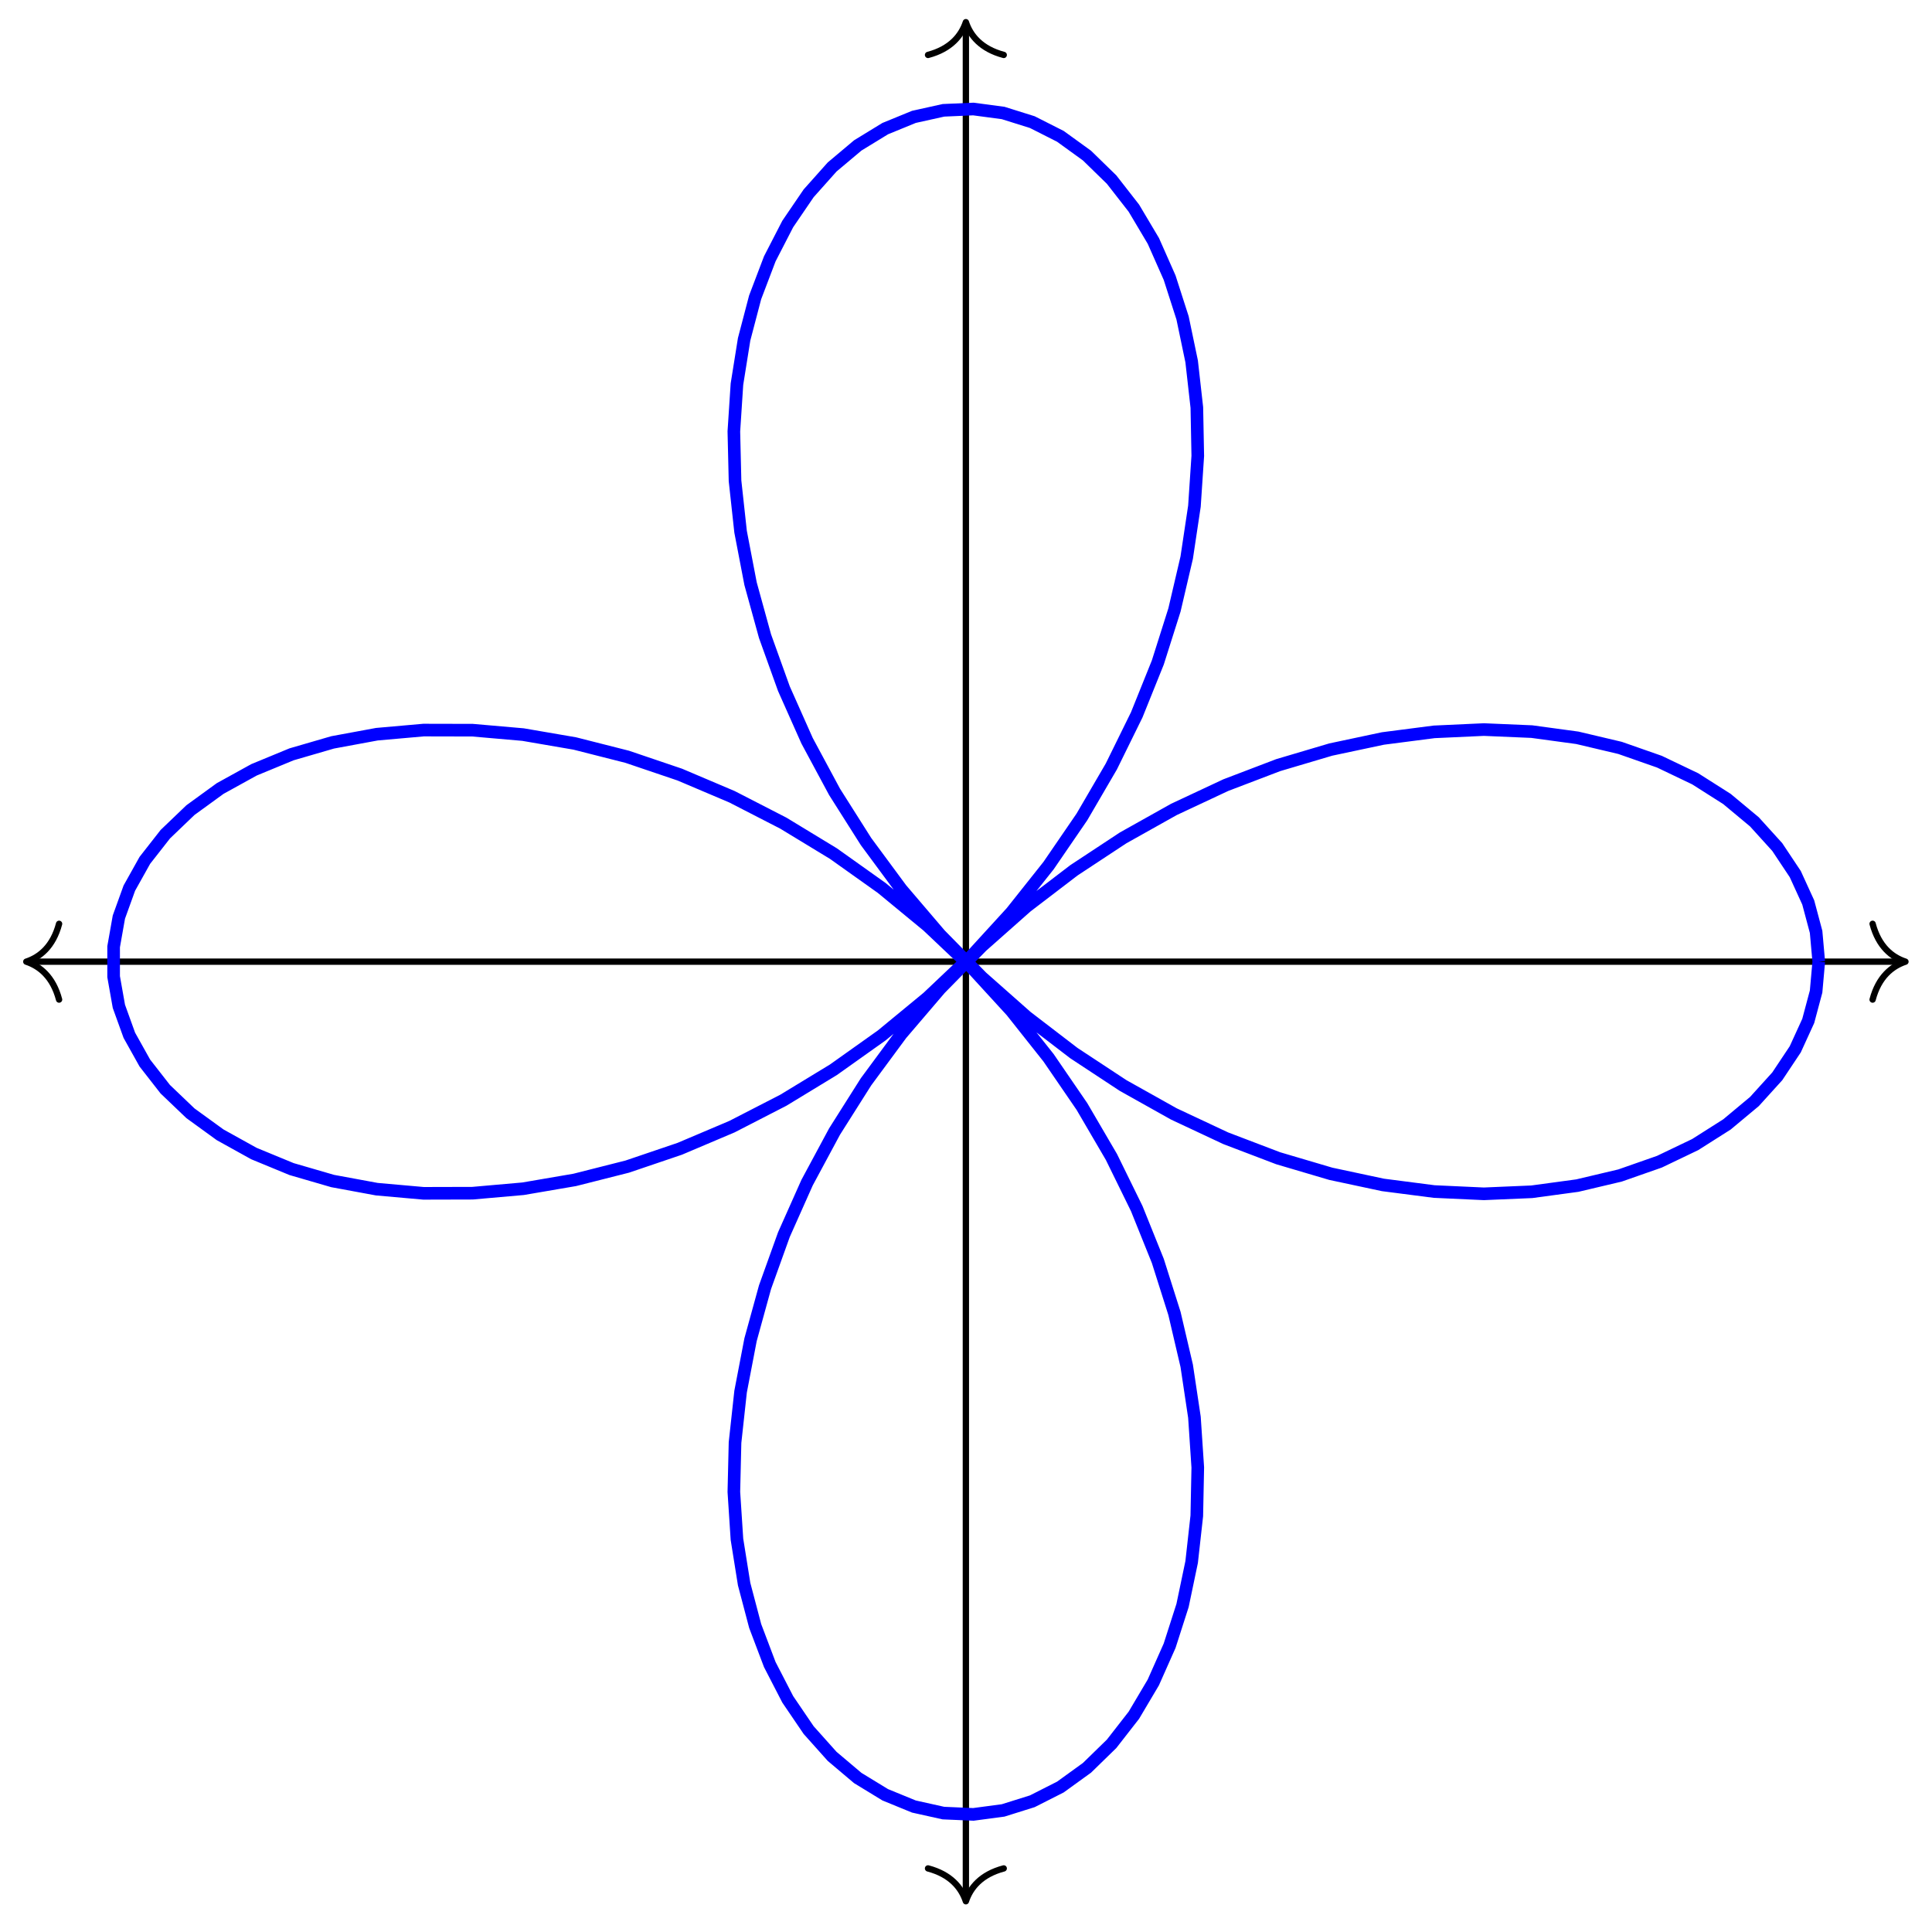 <?xml version="1.0" encoding="UTF-8"?>
<svg xmlns="http://www.w3.org/2000/svg" xmlns:xlink="http://www.w3.org/1999/xlink" width="122pt" height="122pt" viewBox="0 0 122 122" version="1.1">
<g id="surface1">
<path style="fill:none;stroke-width:0.399;stroke-linecap:butt;stroke-linejoin:miter;stroke:rgb(0%,0%,0%);stroke-opacity:1;stroke-miterlimit:10;" d="M -59.129 0.002 L 59.131 0.002 " transform="matrix(1,0,0,-1,60.991,60.728)"/>
<path style="fill:none;stroke-width:0.399;stroke-linecap:round;stroke-linejoin:round;stroke:rgb(0%,0%,0%);stroke-opacity:1;stroke-miterlimit:10;" d="M -2.072 2.393 C -1.693 0.955 -0.849 0.28 -0.001 -0.002 C -0.849 -0.279 -1.693 -0.955 -2.072 -2.392 " transform="matrix(-1,0,0,1,1.659,60.728)"/>
<path style="fill:none;stroke-width:0.399;stroke-linecap:round;stroke-linejoin:round;stroke:rgb(0%,0%,0%);stroke-opacity:1;stroke-miterlimit:10;" d="M -2.073 2.392 C -1.694 0.955 -0.85 0.279 0.001 0.002 C -0.85 -0.28 -1.694 -0.955 -2.073 -2.393 " transform="matrix(1,0,0,-1,120.323,60.728)"/>
<path style="fill:none;stroke-width:0.399;stroke-linecap:butt;stroke-linejoin:miter;stroke:rgb(0%,0%,0%);stroke-opacity:1;stroke-miterlimit:10;" d="M 0.001 -59.13 L 0.001 59.129 " transform="matrix(1,0,0,-1,60.991,60.728)"/>
<path style="fill:none;stroke-width:0.399;stroke-linecap:round;stroke-linejoin:round;stroke:rgb(0%,0%,0%);stroke-opacity:1;stroke-miterlimit:10;" d="M -2.074 2.392 C -1.695 0.958 -0.852 0.279 0 0.001 C -0.852 -0.28 -1.695 -0.956 -2.074 -2.389 " transform="matrix(0,1,1,0,60.991,120.059)"/>
<path style="fill:none;stroke-width:0.399;stroke-linecap:round;stroke-linejoin:round;stroke:rgb(0%,0%,0%);stroke-opacity:1;stroke-miterlimit:10;" d="M -2.071 2.389 C -1.692 0.956 -0.848 0.28 -0.001 -0.001 C -0.848 -0.279 -1.692 -0.958 -2.071 -2.392 " transform="matrix(0,-1,-1,0,60.991,1.398)"/>
<path style="fill:none;stroke-width:0.797;stroke-linecap:butt;stroke-linejoin:miter;stroke:rgb(0%,0%,100%);stroke-opacity:1;stroke-miterlimit:10;" d="M 53.858 0.002 L 53.69 1.884 L 53.194 3.74 L 52.374 5.533 L 51.237 7.24 L 49.796 8.83 L 48.061 10.275 L 46.058 11.548 L 43.796 12.63 L 41.308 13.501 L 38.613 14.138 L 35.738 14.529 L 32.714 14.658 L 29.57 14.513 L 26.336 14.095 L 23.043 13.396 L 19.723 12.412 L 16.415 11.15 L 13.137 9.615 L 9.93 7.818 L 6.825 5.771 L 3.841 3.49 L 1.017 0.99 L -1.631 -1.705 L -4.081 -4.572 L -6.307 -7.588 L -8.291 -10.725 L -10.026 -13.951 L -11.49 -17.236 L -12.682 -20.553 L -13.596 -23.869 L -14.225 -27.15 L -14.576 -30.365 L -14.65 -33.482 L -14.455 -36.47 L -14.002 -39.302 L -13.303 -41.951 L -12.381 -44.384 L -11.248 -46.579 L -9.928 -48.521 L -8.444 -50.181 L -6.826 -51.548 L -5.092 -52.607 L -3.28 -53.349 L -1.417 -53.763 L 0.474 -53.845 L 2.353 -53.595 L 4.196 -53.017 L 5.97 -52.118 L 7.649 -50.904 L 9.204 -49.388 L 10.61 -47.583 L 11.837 -45.513 L 12.868 -43.193 L 13.684 -40.65 L 14.258 -37.908 L 14.583 -34.994 L 14.645 -31.939 L 14.434 -28.767 L 13.946 -25.517 L 13.173 -22.213 L 12.122 -18.896 L 10.79 -15.588 L 9.192 -12.33 L 7.329 -9.143 L 5.22 -6.065 L 2.884 -3.119 L 0.333 -0.334 L -2.409 2.263 L -5.315 4.658 L -8.362 6.826 L -11.525 8.748 L -14.768 10.415 L -18.064 11.814 L -21.384 12.939 L -24.693 13.779 L -27.962 14.341 L -31.153 14.619 L -34.243 14.626 L -37.192 14.365 L -39.985 13.849 L -42.579 13.095 L -44.953 12.115 L -47.09 10.935 L -48.965 9.572 L -50.551 8.052 L -51.844 6.4 L -52.824 4.646 L -53.484 2.818 L -53.816 0.943 L -53.816 -0.944 L -53.484 -2.819 L -52.824 -4.647 L -51.844 -6.401 L -50.555 -8.053 L -48.965 -9.572 L -47.09 -10.932 L -44.957 -12.115 L -42.579 -13.096 L -39.985 -13.85 L -37.196 -14.365 L -34.243 -14.627 L -31.157 -14.619 L -27.962 -14.338 L -24.697 -13.779 L -21.384 -12.94 L -18.068 -11.815 L -14.768 -10.416 L -11.525 -8.748 L -8.365 -6.826 L -5.315 -4.658 L -2.409 -2.264 L 0.333 0.334 L 2.88 3.119 L 5.22 6.064 L 7.329 9.142 L 9.188 12.33 L 10.79 15.587 L 12.122 18.896 L 13.173 22.212 L 13.946 25.517 L 14.434 28.767 L 14.645 31.938 L 14.586 34.993 L 14.258 37.907 L 13.684 40.653 L 12.868 43.192 L 11.841 45.512 L 10.61 47.583 L 9.204 49.387 L 7.649 50.903 L 5.97 52.118 L 4.196 53.016 L 2.353 53.594 L 0.474 53.844 L -1.413 53.762 L -3.28 53.348 L -5.092 52.606 L -6.823 51.547 L -8.444 50.184 L -9.928 48.52 L -11.248 46.583 L -12.381 44.384 L -13.307 41.95 L -14.002 39.302 L -14.455 36.47 L -14.65 33.485 L -14.576 30.364 L -14.225 27.15 L -13.596 23.872 L -12.682 20.556 L -11.49 17.24 L -10.026 13.951 L -8.291 10.724 L -6.307 7.591 L -4.081 4.576 L -1.631 1.705 L 1.013 -0.987 L 3.841 -3.487 L 6.821 -5.772 L 9.93 -7.819 L 13.137 -9.615 L 16.411 -11.15 L 19.723 -12.412 L 23.043 -13.393 L 26.336 -14.096 L 29.57 -14.514 L 32.711 -14.658 L 35.738 -14.529 L 38.613 -14.139 L 41.308 -13.502 L 43.796 -12.631 L 46.054 -11.549 L 48.061 -10.276 L 49.796 -8.83 L 51.237 -7.24 L 52.374 -5.533 L 53.194 -3.74 L 53.69 -1.885 L 53.858 0.002 " transform="matrix(1,0,0,-1,60.991,60.728)"/>
</g>
</svg>
